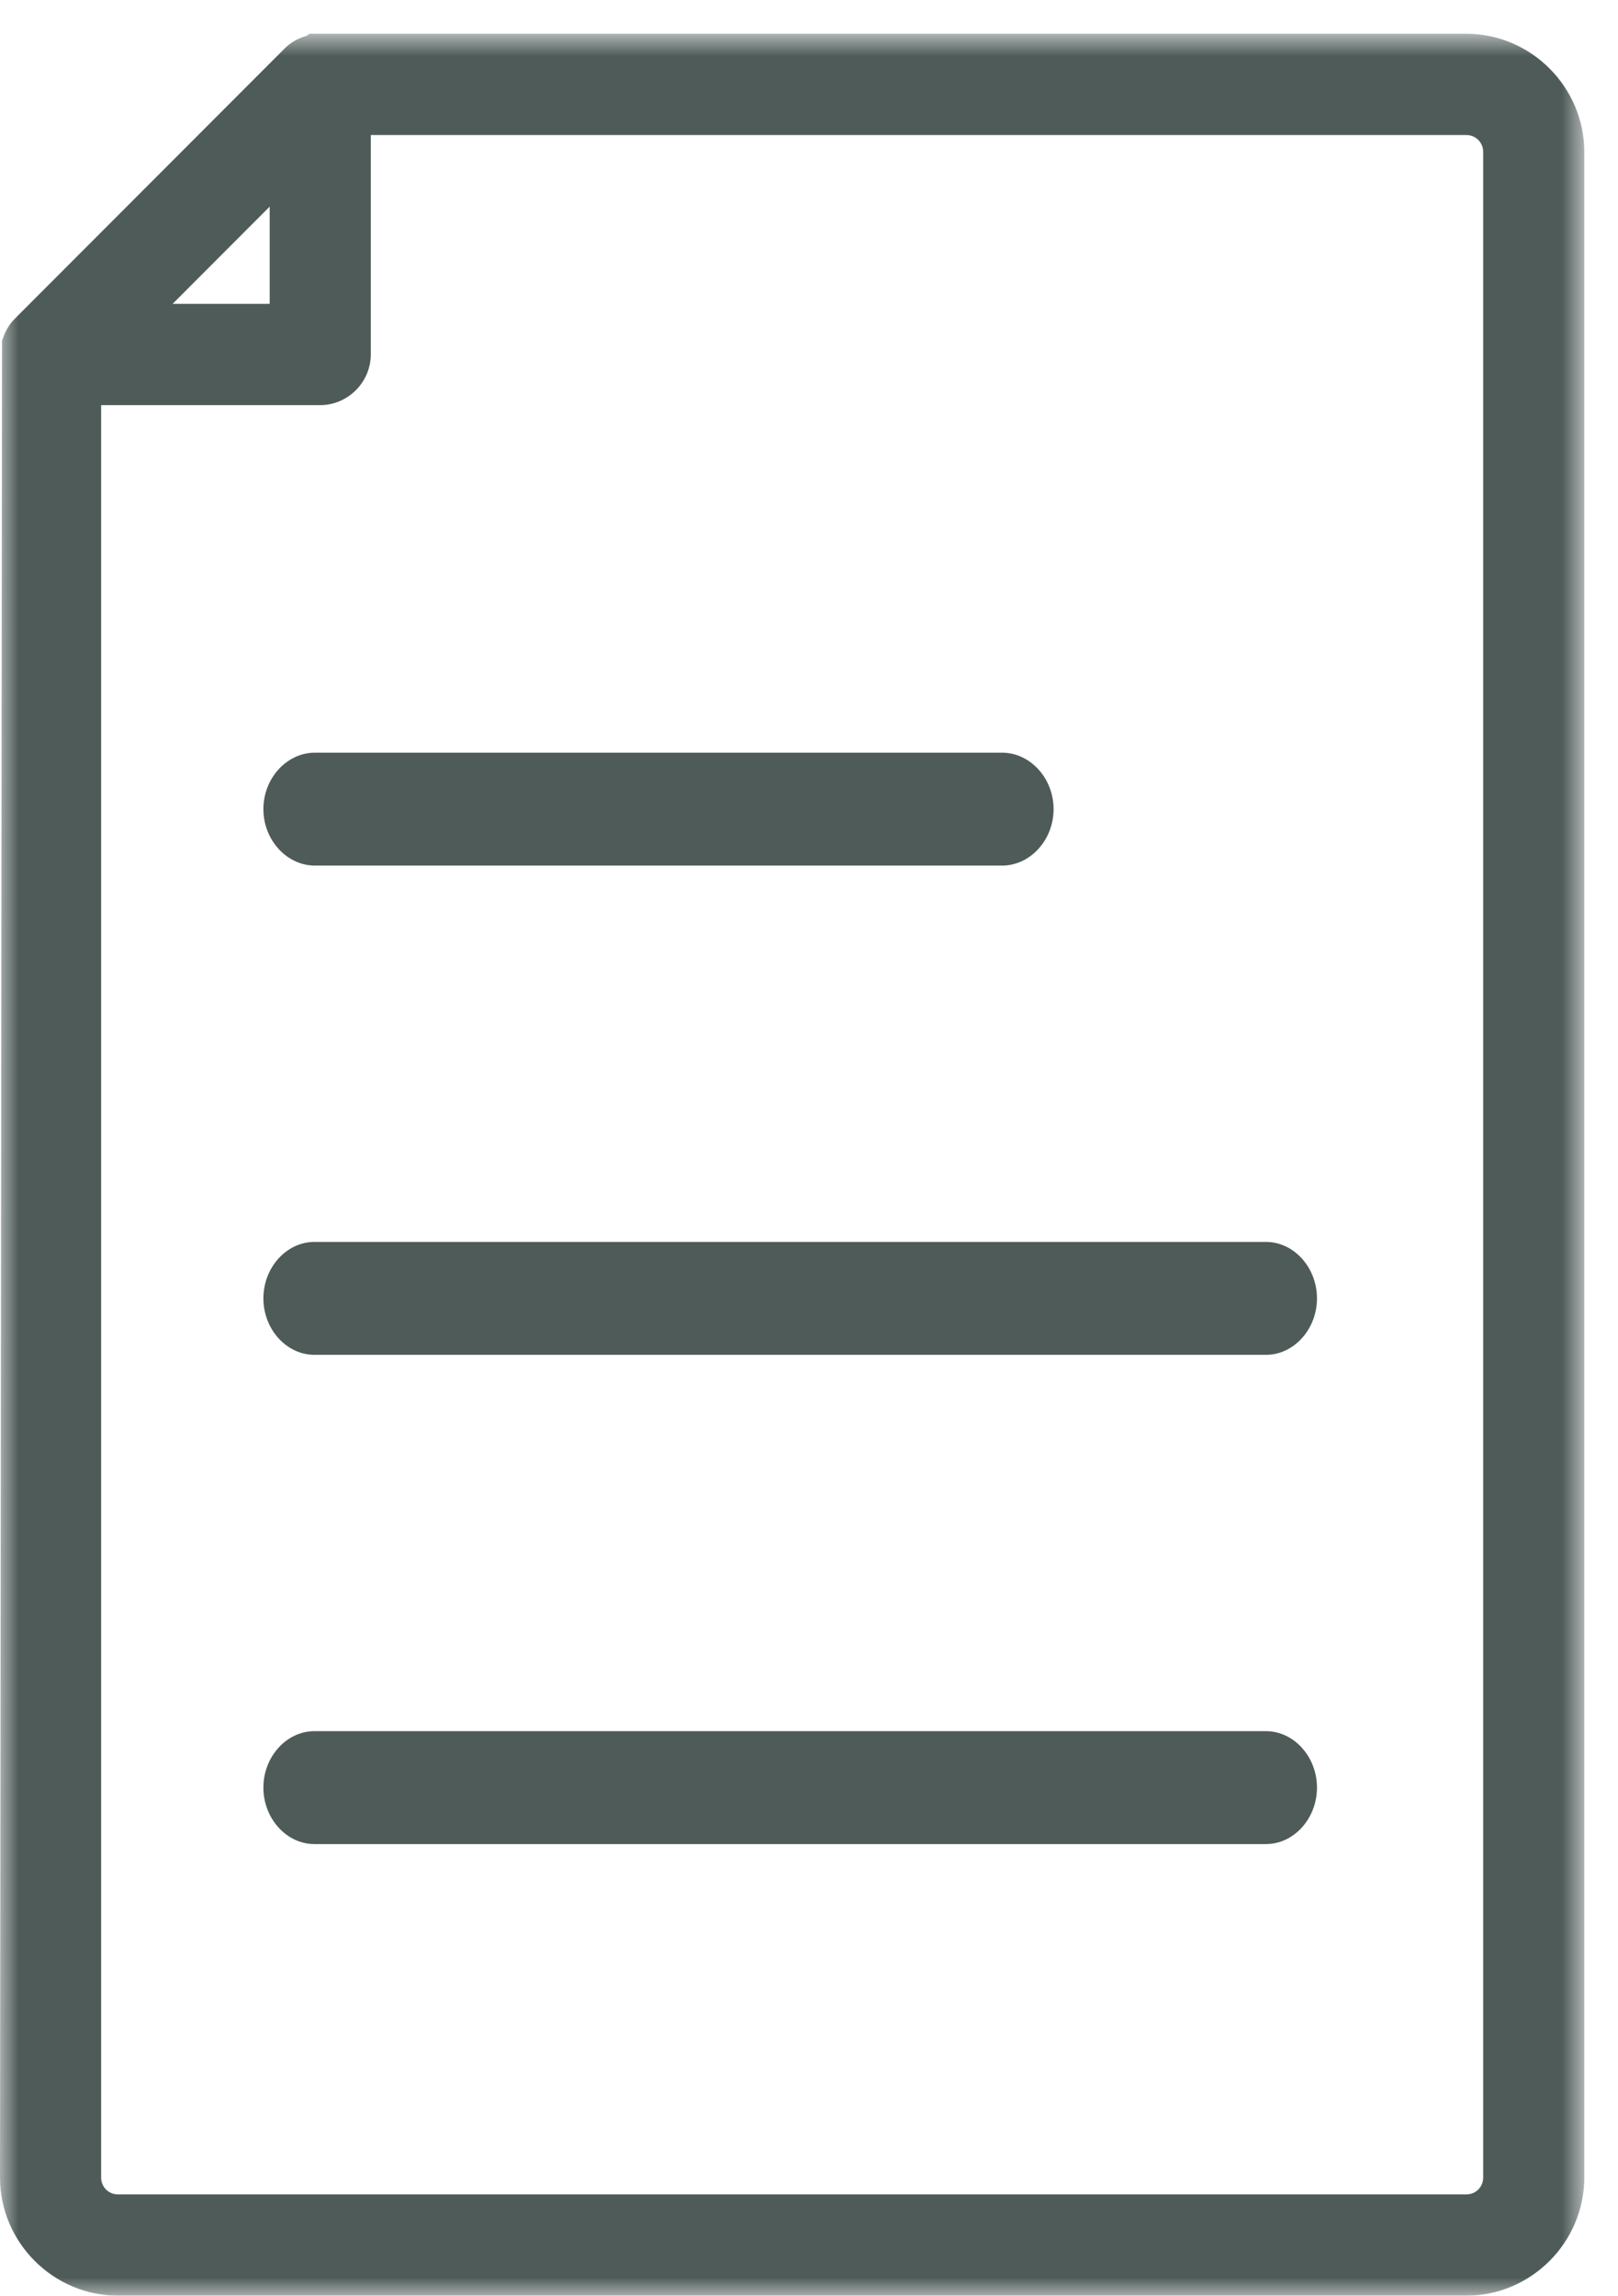<?xml version="1.0" encoding="UTF-8"?>
<svg width="43px" height="61px" viewBox="0 0 43 61" version="1.1" xmlns="http://www.w3.org/2000/svg" xmlns:xlink="http://www.w3.org/1999/xlink">
    <!-- Generator: sketchtool 61 (101010) - https://sketch.com -->
    <title>CFC97D16-84A8-4459-9DCA-1A45B8101345@1,5x</title>
    <desc>Created with sketchtool.</desc>
    <defs>
        <polygon id="path-f2-1" points="0 0.897 42.104 0.897 42.104 61 0 61"></polygon>
    </defs>
    <g id="Financeur_Déjeuner_extranet-/-UI" stroke="none" stroke-width="1" fill="none" fill-rule="evenodd">
        <g id="07_01_UpDéjeuner" transform="translate(-850, -365)">
            <g id="Group-10" transform="translate(850, 365)">
                <g id="Group-3">
                    <mask id="mask-f2-2" fill="white">
                        <use xlink:href="#path-f2-1"></use>
                    </mask>
                    <g id="Clip-2"></g>
                    <path d="M39.417,4.037 L39.417,57.86 C39.417,58.112 39.22,58.309 38.969,58.309 L3.135,58.309 C2.885,58.309 2.688,58.112 2.688,57.86 L2.688,10.765 L8.51,10.765 C9.245,10.765 9.854,10.155 9.854,9.419 L9.854,3.588 L38.969,3.588 C39.22,3.588 39.417,3.786 39.417,4.037 L39.417,4.037 Z M7.167,5.49 L7.167,8.074 L4.587,8.074 L7.167,5.49 Z M8.51,0.897 L8.224,0.897 L8.152,0.951 C7.883,1.023 7.686,1.166 7.561,1.292 L0.394,8.468 C0.233,8.63 0.125,8.827 0.054,9.06 L0,57.86 C0,59.583 1.415,61 3.135,61 L38.969,61 C40.689,61 42.104,59.583 42.104,57.86 L42.104,4.037 C42.104,2.315 40.689,0.897 38.969,0.897 L8.51,0.897 Z" id="Fill-1" fill="#4E5B59" mask="url(#mask-f2-2)"></path>
                </g>
                <path d="M8.37,23 L26.63,23 C27.379,23 28,22.32 28,21.5 C28,20.68 27.379,20 26.63,20 L8.37,20 C7.621,20 7,20.68 7,21.5 C7,22.32 7.621,23 8.37,23" id="Fill-4" fill="#4E5B59"></path>
                <path d="M33.645,33 L8.355,33 C7.614,33 7,33.68 7,34.5 C7,35.32 7.614,36 8.355,36 L33.645,36 C34.386,36 35,35.32 35,34.5 C35,33.68 34.386,33 33.645,33" id="Fill-6" fill="#4E5B59"></path>
                <path d="M33.645,46 L8.355,46 C7.614,46 7,46.68 7,47.5 C7,48.32 7.614,49 8.355,49 L33.645,49 C34.386,49 35,48.32 35,47.5 C35,46.68 34.386,46 33.645,46" id="Fill-8" fill="#4E5B59"></path>
            </g>
        </g>
    </g>
</svg>